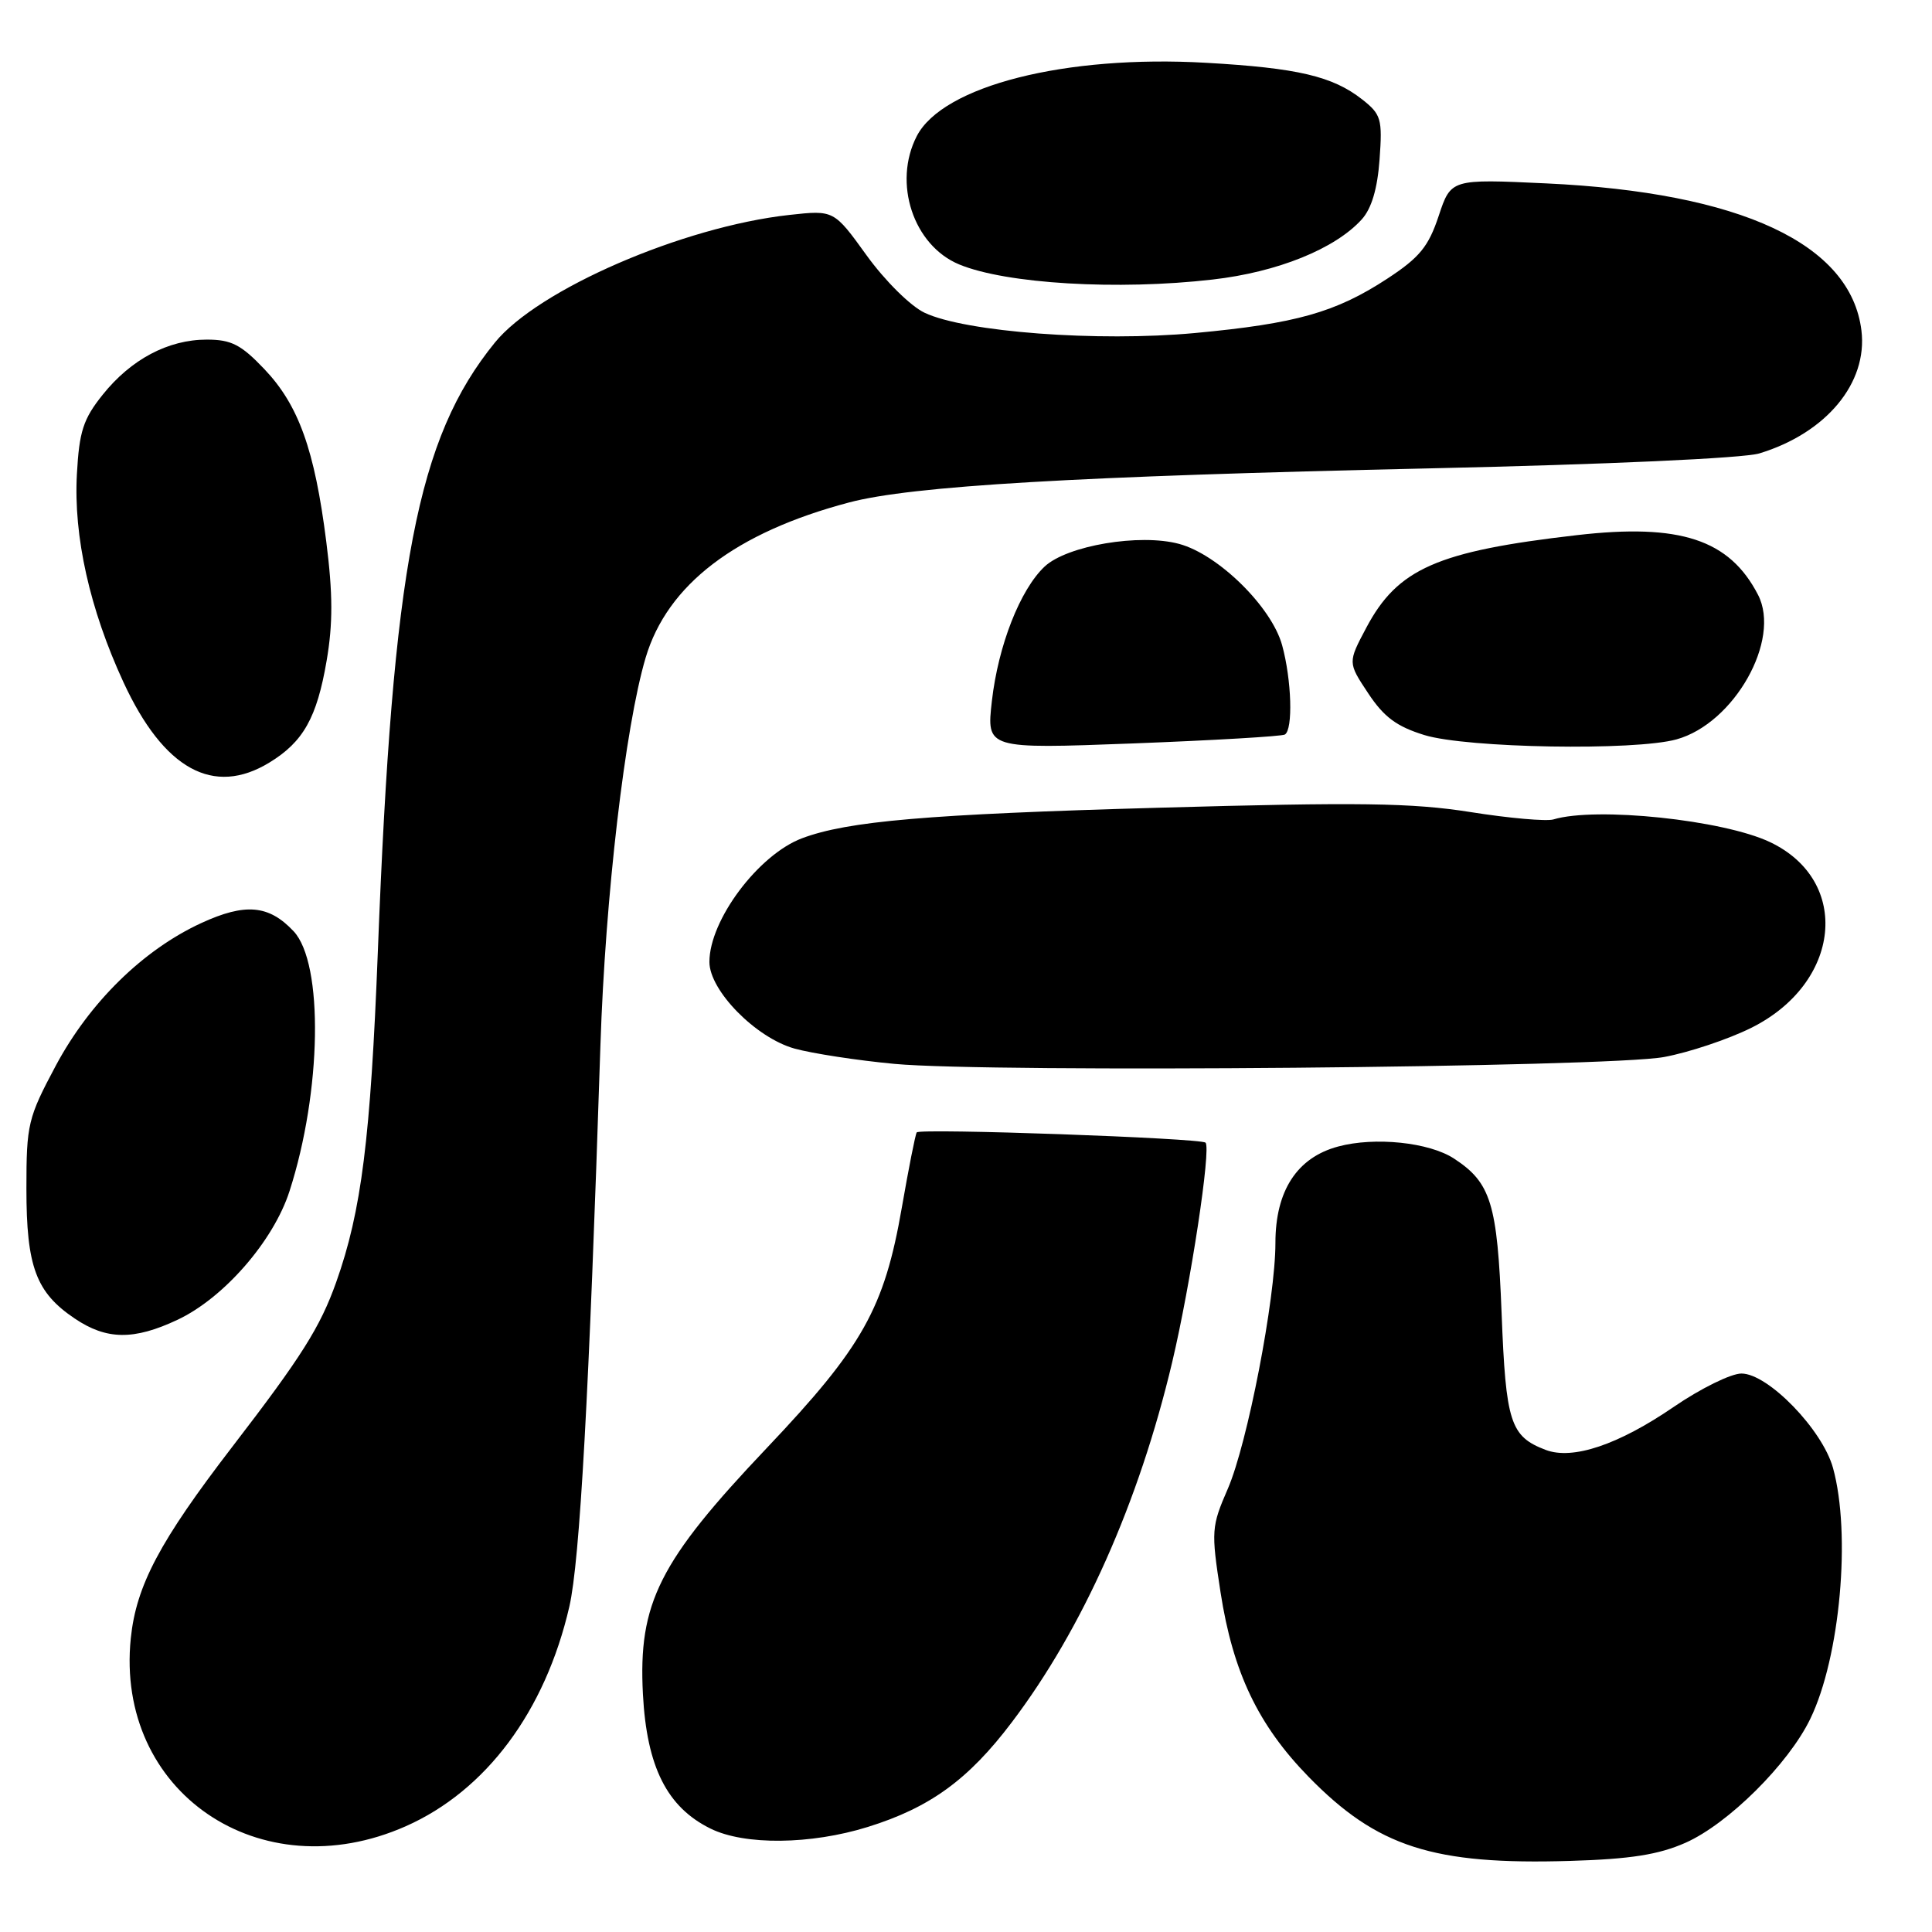 <?xml version="1.0" encoding="UTF-8" standalone="no"?>
<!DOCTYPE svg PUBLIC "-//W3C//DTD SVG 1.1//EN" "http://www.w3.org/Graphics/SVG/1.1/DTD/svg11.dtd" >
<svg xmlns="http://www.w3.org/2000/svg" xmlns:xlink="http://www.w3.org/1999/xlink" version="1.1" viewBox="0 0 256 256">
 <g >
 <path fill="currentColor"
d=" M 223.33 244.18 C 228.98 241.68 236.98 233.74 239.87 227.76 C 243.83 219.60 245.30 203.24 242.88 194.50 C 241.47 189.42 234.27 182.00 230.75 182.00 C 229.36 182.00 225.33 183.99 221.78 186.42 C 214.43 191.45 208.39 193.48 204.81 192.12 C 200.12 190.33 199.53 188.51 198.97 174.00 C 198.40 159.46 197.56 156.72 192.67 153.52 C 189.38 151.36 182.16 150.61 177.31 151.92 C 171.86 153.38 169.00 157.79 169.00 164.69 C 169.00 172.11 165.29 191.27 162.70 197.25 C 160.51 202.29 160.47 202.84 161.73 211.00 C 163.37 221.59 166.72 228.59 173.39 235.43 C 182.49 244.75 189.89 247.13 208.06 246.58 C 216.07 246.34 219.77 245.75 223.33 244.18 Z  M 53.76 241.99 C 64.40 237.28 72.24 226.76 75.44 212.89 C 76.83 206.85 78.05 184.85 79.56 138.50 C 80.20 118.84 82.83 96.31 85.55 87.15 C 88.43 77.46 97.47 70.56 112.50 66.58 C 120.80 64.38 142.63 63.10 189.50 62.06 C 212.94 61.54 231.00 60.72 233.12 60.08 C 241.98 57.39 247.50 50.75 246.65 43.80 C 245.25 32.31 230.68 25.51 204.88 24.30 C 192.26 23.71 192.26 23.71 190.63 28.62 C 189.28 32.68 188.10 34.12 183.83 36.92 C 176.99 41.40 171.73 42.88 158.32 44.13 C 145.47 45.32 127.92 44.00 122.51 41.44 C 120.65 40.56 117.27 37.21 114.84 33.85 C 110.50 27.83 110.50 27.83 104.59 28.48 C 90.46 30.04 71.27 38.36 65.56 45.41 C 55.28 58.07 52.04 74.94 50.07 126.00 C 49.10 150.89 47.90 160.46 44.55 169.89 C 42.43 175.85 39.97 179.76 30.80 191.68 C 21.16 204.22 18.05 210.09 17.33 217.08 C 15.25 237.43 34.43 250.54 53.76 241.99 Z  M 114.99 242.08 C 123.22 239.52 128.32 235.82 134.07 228.21 C 143.47 215.80 150.92 199.06 155.32 180.50 C 157.77 170.15 160.50 152.17 159.74 151.41 C 159.14 150.80 121.82 149.48 121.47 150.05 C 121.28 150.35 120.40 154.82 119.50 159.99 C 117.18 173.36 114.31 178.47 101.63 191.84 C 87.32 206.92 84.56 212.41 85.19 224.48 C 85.70 234.13 88.38 239.46 94.15 242.30 C 98.66 244.53 107.44 244.43 114.99 242.08 Z  M 23.52 174.88 C 29.65 172.00 36.23 164.45 38.36 157.84 C 42.63 144.62 42.90 127.65 38.90 123.39 C 35.62 119.90 32.49 119.63 26.67 122.31 C 18.97 125.86 11.88 132.81 7.39 141.21 C 3.70 148.13 3.50 148.96 3.50 157.50 C 3.50 167.85 4.77 171.26 9.90 174.71 C 14.12 177.56 17.74 177.60 23.52 174.88 Z  M 220.50 140.06 C 223.80 139.45 228.97 137.72 232.00 136.22 C 243.97 130.30 245.36 116.72 234.53 111.58 C 228.33 108.64 211.48 106.87 205.83 108.58 C 204.92 108.85 199.97 108.42 194.83 107.60 C 187.07 106.38 180.11 106.28 153.50 107.03 C 122.87 107.89 112.32 108.80 106.26 111.08 C 100.48 113.27 94.00 121.92 94.00 127.46 C 94.00 131.25 100.14 137.50 105.27 138.94 C 107.62 139.59 113.59 140.51 118.52 140.97 C 131.29 142.17 213.10 141.44 220.50 140.06 Z  M 35.70 101.04 C 40.19 98.30 41.99 95.10 43.28 87.55 C 44.12 82.65 44.11 78.68 43.23 71.75 C 41.69 59.60 39.57 53.68 35.03 48.91 C 31.94 45.66 30.65 45.00 27.40 45.00 C 22.28 45.00 17.36 47.61 13.60 52.31 C 11.03 55.52 10.50 57.16 10.19 62.81 C 9.73 71.08 11.89 80.72 16.35 90.38 C 21.69 101.94 28.28 105.57 35.70 101.04 Z  M 170.25 97.33 C 171.35 96.67 171.15 90.10 169.89 85.50 C 168.50 80.42 161.42 73.46 156.24 72.07 C 151.03 70.66 141.39 72.29 138.42 75.07 C 135.17 78.13 132.27 85.53 131.43 92.88 C 130.71 99.24 130.71 99.24 150.11 98.51 C 160.77 98.10 169.84 97.57 170.25 97.33 Z  M 222.15 97.97 C 229.79 95.85 236.03 84.79 232.95 78.82 C 229.16 71.48 222.63 69.33 208.94 70.91 C 190.43 73.04 185.20 75.35 181.05 83.16 C 178.59 87.79 178.59 87.79 181.29 91.86 C 183.37 95.01 185.07 96.27 188.74 97.40 C 194.37 99.13 216.62 99.51 222.15 97.97 Z  M 160.68 37.04 C 169.28 36.06 176.91 32.97 180.44 29.07 C 181.74 27.63 182.52 25.01 182.80 21.12 C 183.19 15.76 183.01 15.15 180.49 13.17 C 176.58 10.10 171.94 9.01 159.81 8.32 C 141.18 7.25 124.93 11.37 121.48 18.03 C 118.28 24.23 121.02 32.52 127.10 35.04 C 133.30 37.61 148.10 38.49 160.68 37.04 Z "/>
</g>
</svg>
